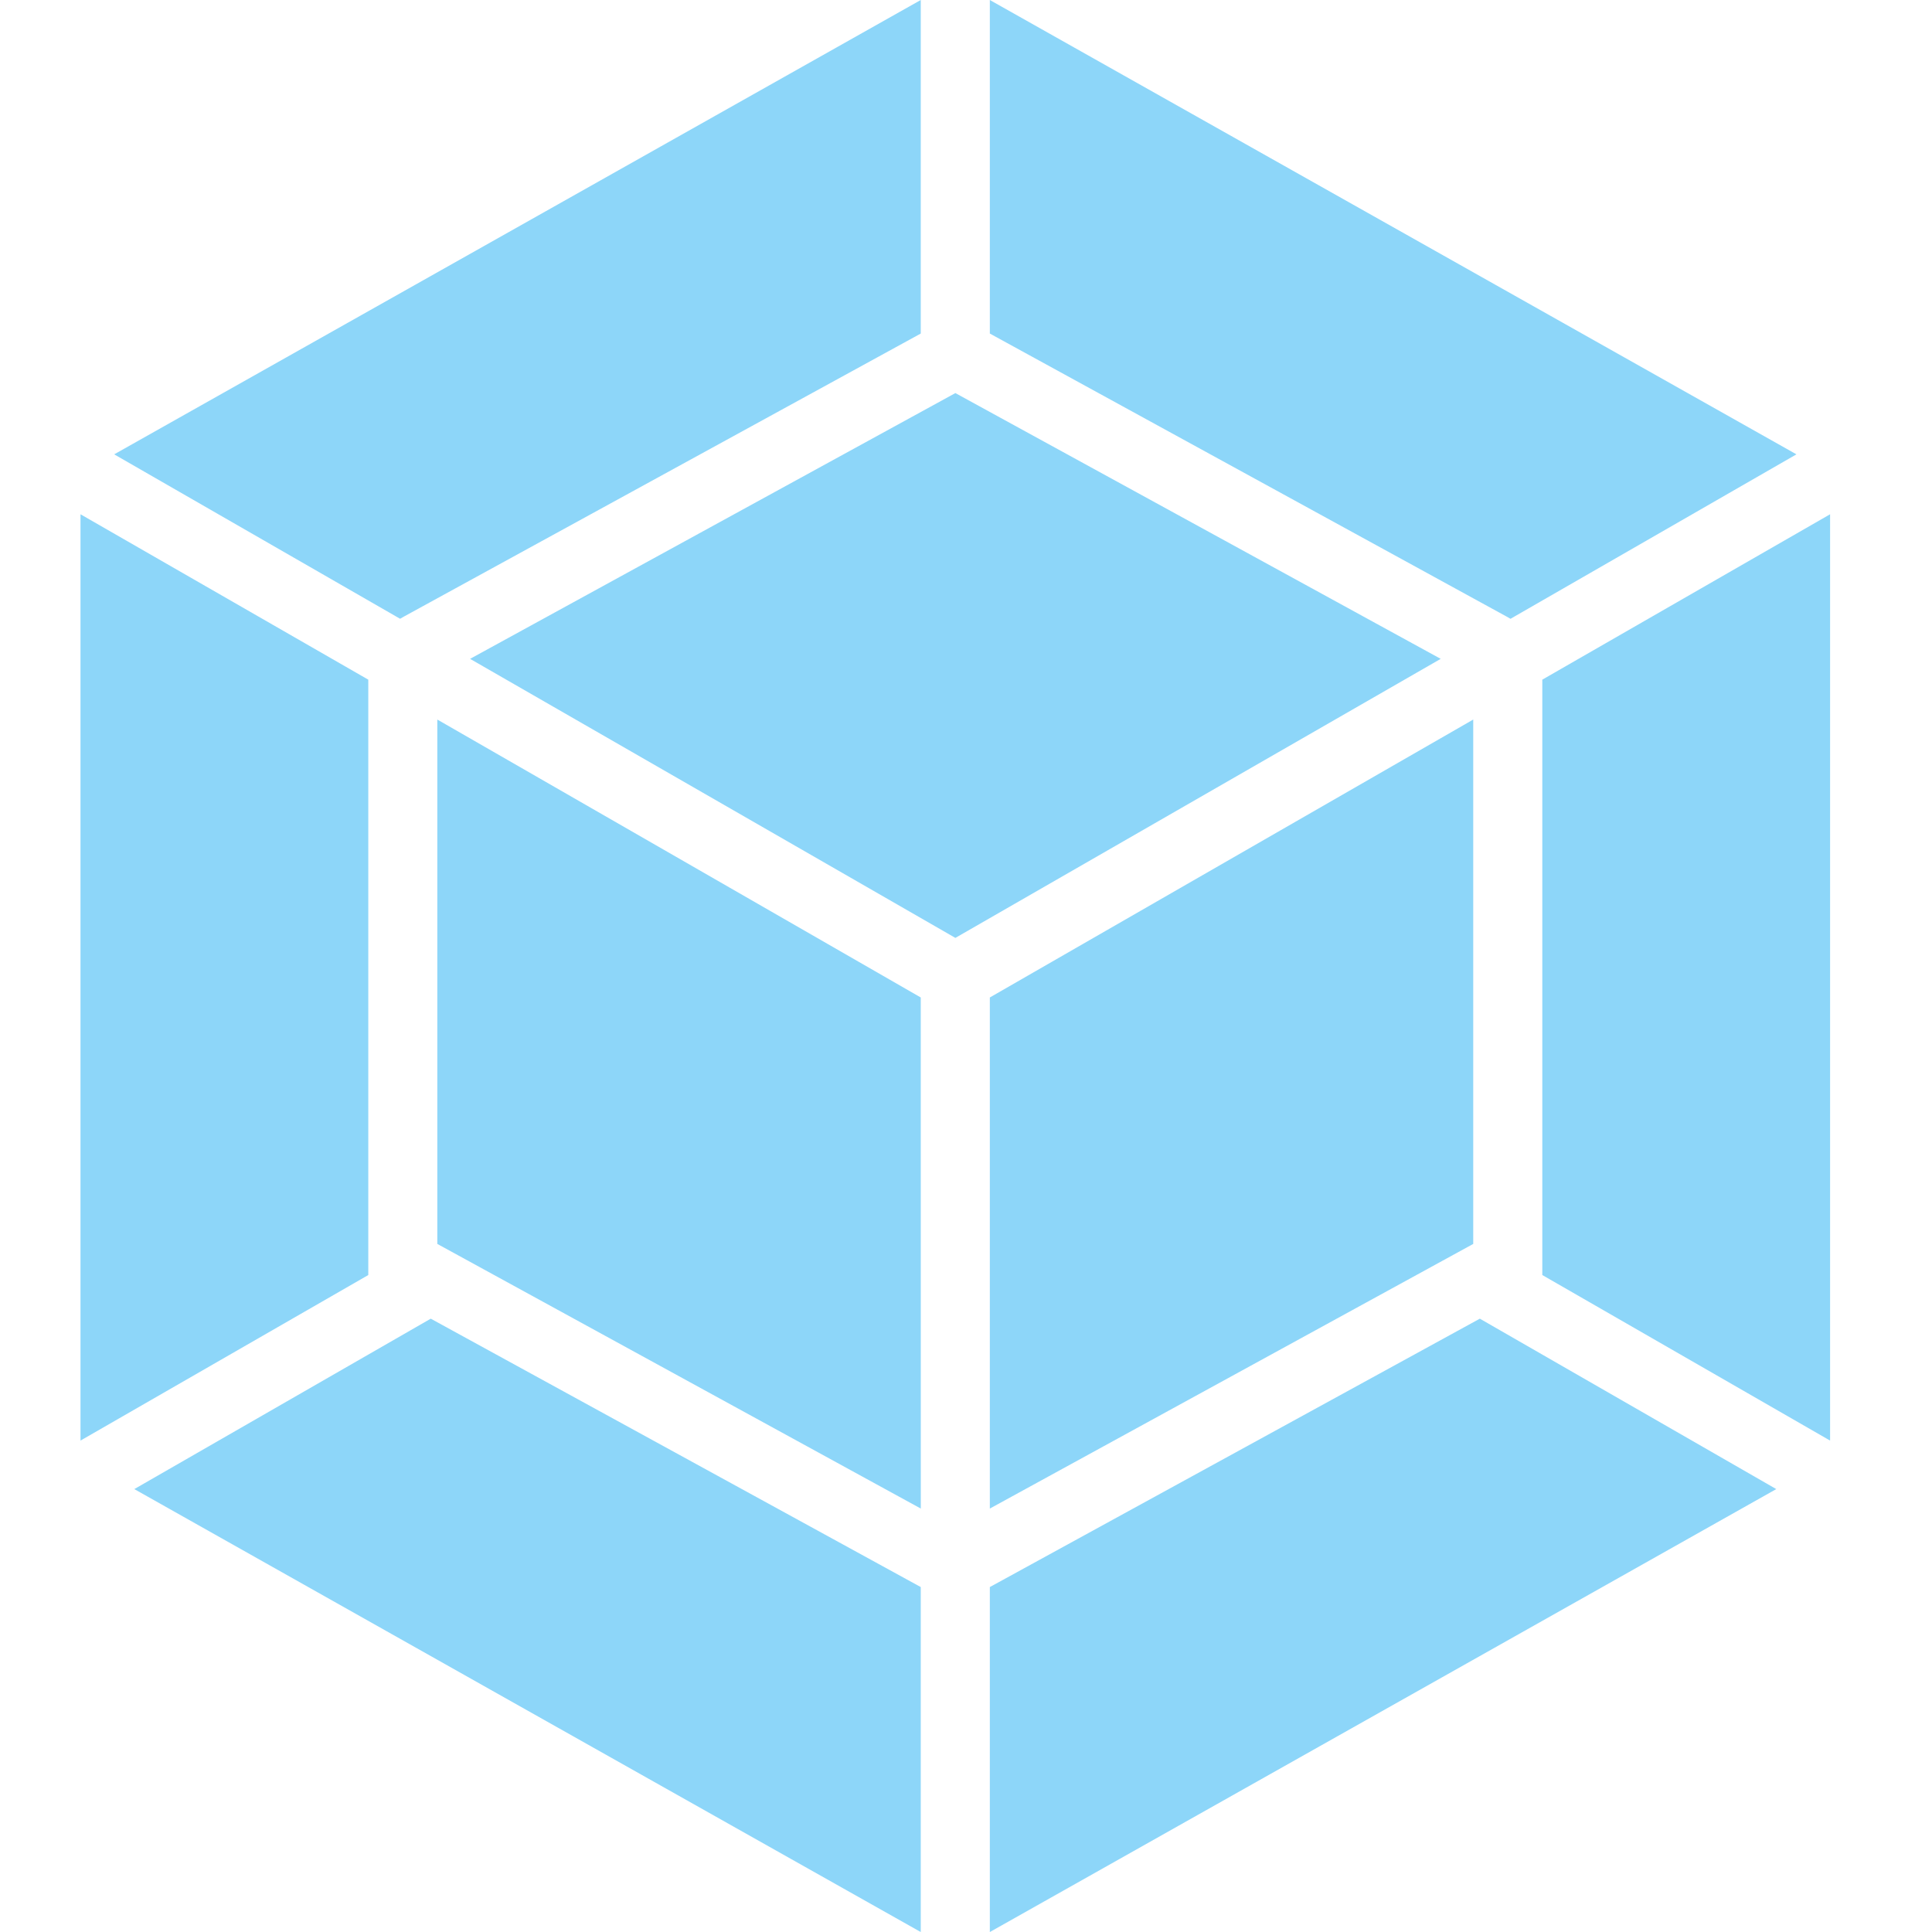<svg width="48" height="48" viewBox="0 0 48 48" fill="none" xmlns="http://www.w3.org/2000/svg">
<g clip-path="url(#clip0_108_214)">
<path d="M44.131 36.996L24.592 48.001V39.43L36.766 32.762L44.131 36.996ZM45.468 35.791V12.777L38.318 16.886V31.678L45.468 35.791ZM3.337 36.996L22.876 48.001V39.43L10.702 32.762L3.337 36.996ZM2 35.791V12.777L9.15 16.886V31.678L2 35.791ZM2.837 11.288L22.876 0V8.287L10.038 15.317L9.94 15.373L2.837 11.288ZM44.632 11.288L24.592 0V8.287L37.43 15.318L37.528 15.374L44.632 11.288ZM22.877 37.48L10.865 30.905V17.877L22.876 24.782L22.877 37.48ZM24.592 37.48L36.602 30.905V17.877L24.592 24.782V37.48ZM11.679 16.369L23.736 9.766L35.794 16.369L23.736 23.302L11.679 16.369Z" fill="#8DD6F9"/>
</g>
<defs>
<clipPath id="clip0_108_214">
<rect width="48" height="48" fill="white"/>
</clipPath>
</defs>
</svg>
